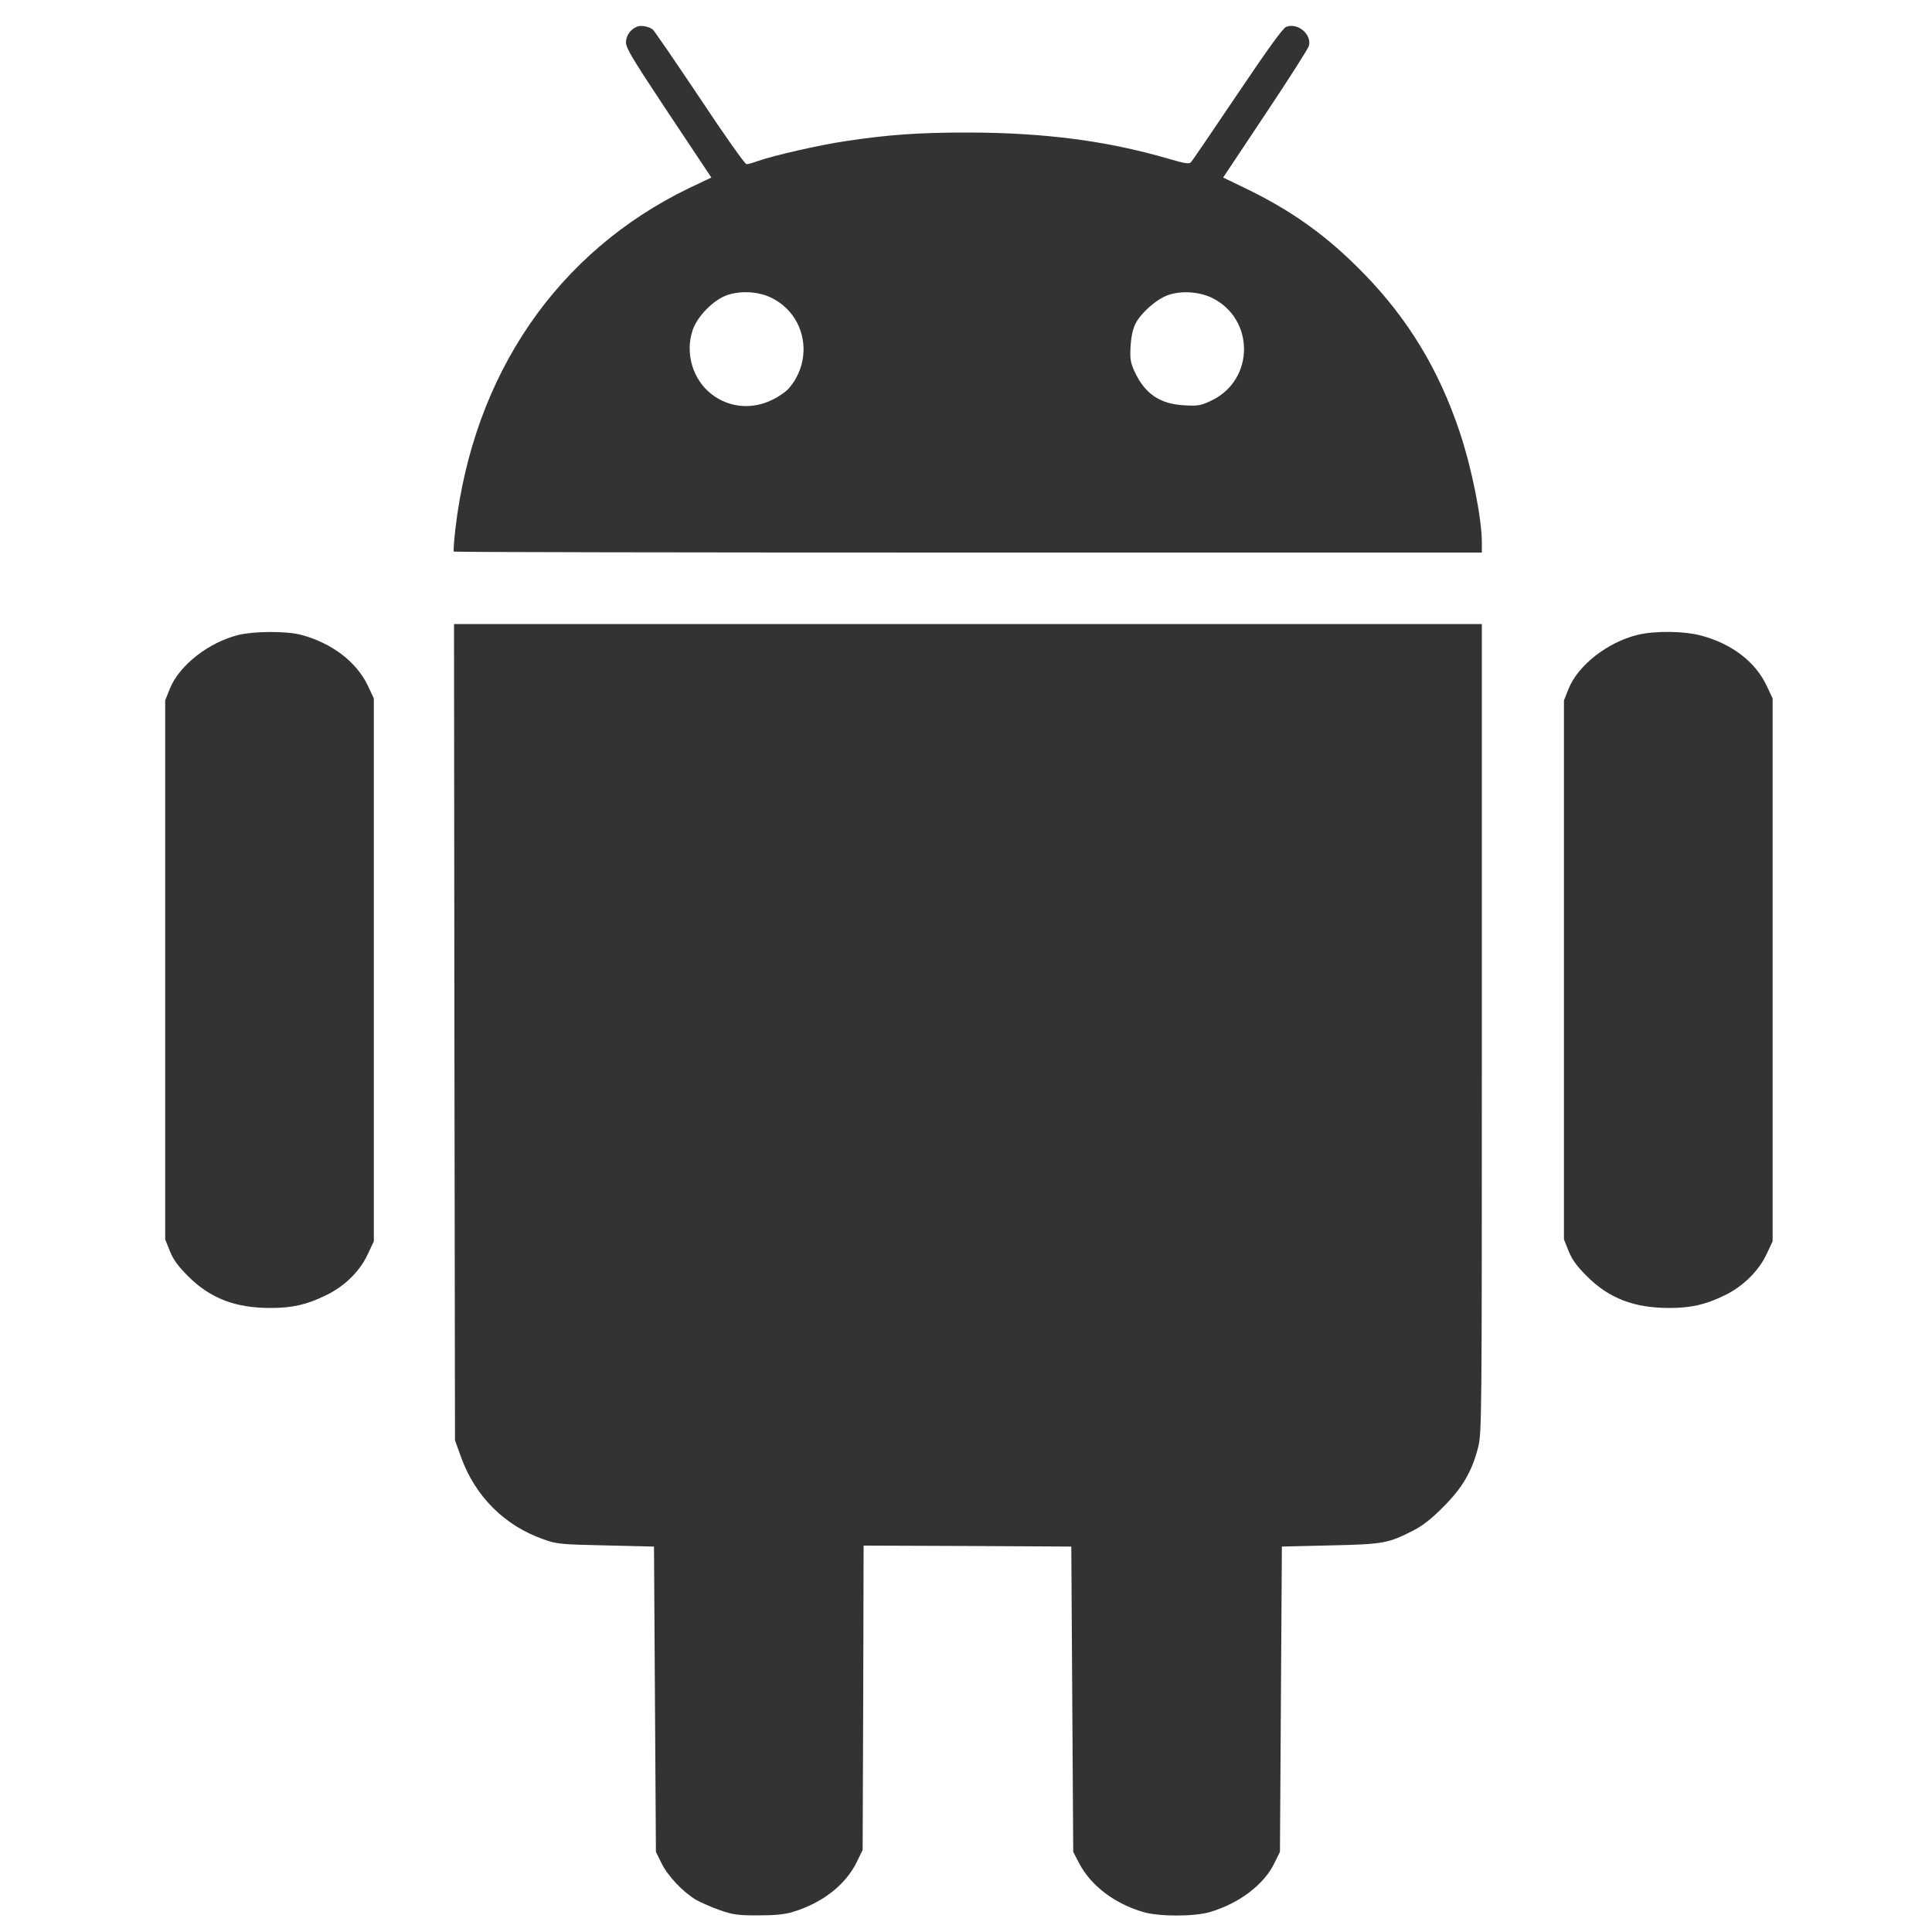 <?xml version="1.0" standalone="no"?>
<!DOCTYPE svg PUBLIC "-//W3C//DTD SVG 20010904//EN"
 "http://www.w3.org/TR/2001/REC-SVG-20010904/DTD/svg10.dtd">
<svg version="1.0" xmlns="http://www.w3.org/2000/svg"
 width="1000pt" height="1000pt" viewBox="0 0 1000 1000"
 preserveAspectRatio="xMidYMid meet">
<g transform="translate(0,1000) scale(0.1,-0.1)"
fill="#000000" stroke="none" fill-opacity="0.8">
<path d="M3300 9863 c-36 -13 -60 -47 -60 -82 0 -30 34 -86 203 -341 112 -168
211 -317 221 -332 l18 -27 -114 -54 c-683 -330 -1117 -963 -1211 -1765 -7 -62
-11 -115 -8 -117 2 -3 1201 -5 2663 -5 l2658 0 0 51 c0 126 -52 386 -115 574
-107 320 -266 583 -494 817 -189 195 -373 327 -618 445 l-112 54 219 329 c121
181 222 340 225 353 15 60 -58 121 -118 98 -17 -7 -91 -109 -252 -348 -125
-186 -233 -344 -240 -352 -11 -11 -29 -8 -116 17 -317 93 -646 136 -1044 136
-250 0 -408 -11 -632 -45 -133 -20 -370 -74 -452 -103 -24 -9 -50 -16 -57 -16
-8 0 -117 154 -242 343 -126 188 -235 347 -243 354 -18 15 -60 23 -79 16z
m696 -1406 c174 -88 217 -313 89 -465 -14 -17 -53 -45 -87 -61 -104 -52 -223
-42 -314 28 -98 75 -139 212 -99 332 24 72 109 158 180 182 71 24 165 18 231
-16z m2280 0 c218 -110 217 -420 -1 -528 -58 -28 -71 -31 -142 -27 -129 6
-207 59 -261 176 -21 47 -24 65 -20 131 3 50 12 90 26 117 29 56 110 127 169
147 69 24 163 17 229 -16z"/>
<path d="M2352 4658 l3 -2113 31 -86 c73 -203 224 -355 426 -426 69 -25 87
-27 323 -32 l250 -6 5 -790 5 -790 29 -59 c32 -66 111 -149 178 -189 25 -14
81 -39 124 -54 69 -24 94 -27 199 -27 87 0 136 5 179 18 152 46 271 139 329
255 l32 66 3 787 2 788 538 -2 537 -3 5 -790 5 -790 31 -60 c60 -114 181 -207
329 -251 83 -25 267 -25 350 0 150 45 277 141 331 252 l29 59 5 790 5 790 250
6 c276 6 301 11 430 77 49 25 96 62 155 122 98 97 149 184 180 306 20 76 20
120 20 2171 l0 2093 -2660 0 -2660 0 2 -2112z"/>
<path d="M1236 6714 c-155 -38 -308 -157 -357 -279 l-24 -60 0 -1395 0 -1395
24 -60 c18 -45 42 -78 95 -131 114 -114 243 -164 426 -164 113 0 188 17 288
66 96 47 173 122 215 211 l32 68 0 1405 0 1405 -32 68 c-59 123 -189 221 -348
262 -74 19 -239 18 -319 -1z"/>
<path d="M8476 6714 c-155 -38 -308 -157 -357 -279 l-24 -60 0 -1395 0 -1395
24 -60 c18 -45 42 -78 95 -131 114 -114 243 -164 426 -164 113 0 188 17 288
66 94 46 174 124 216 213 l31 66 0 1405 0 1405 -31 66 c-58 123 -178 215 -334
258 -89 25 -243 27 -334 5z"/>
</g>
</svg>
